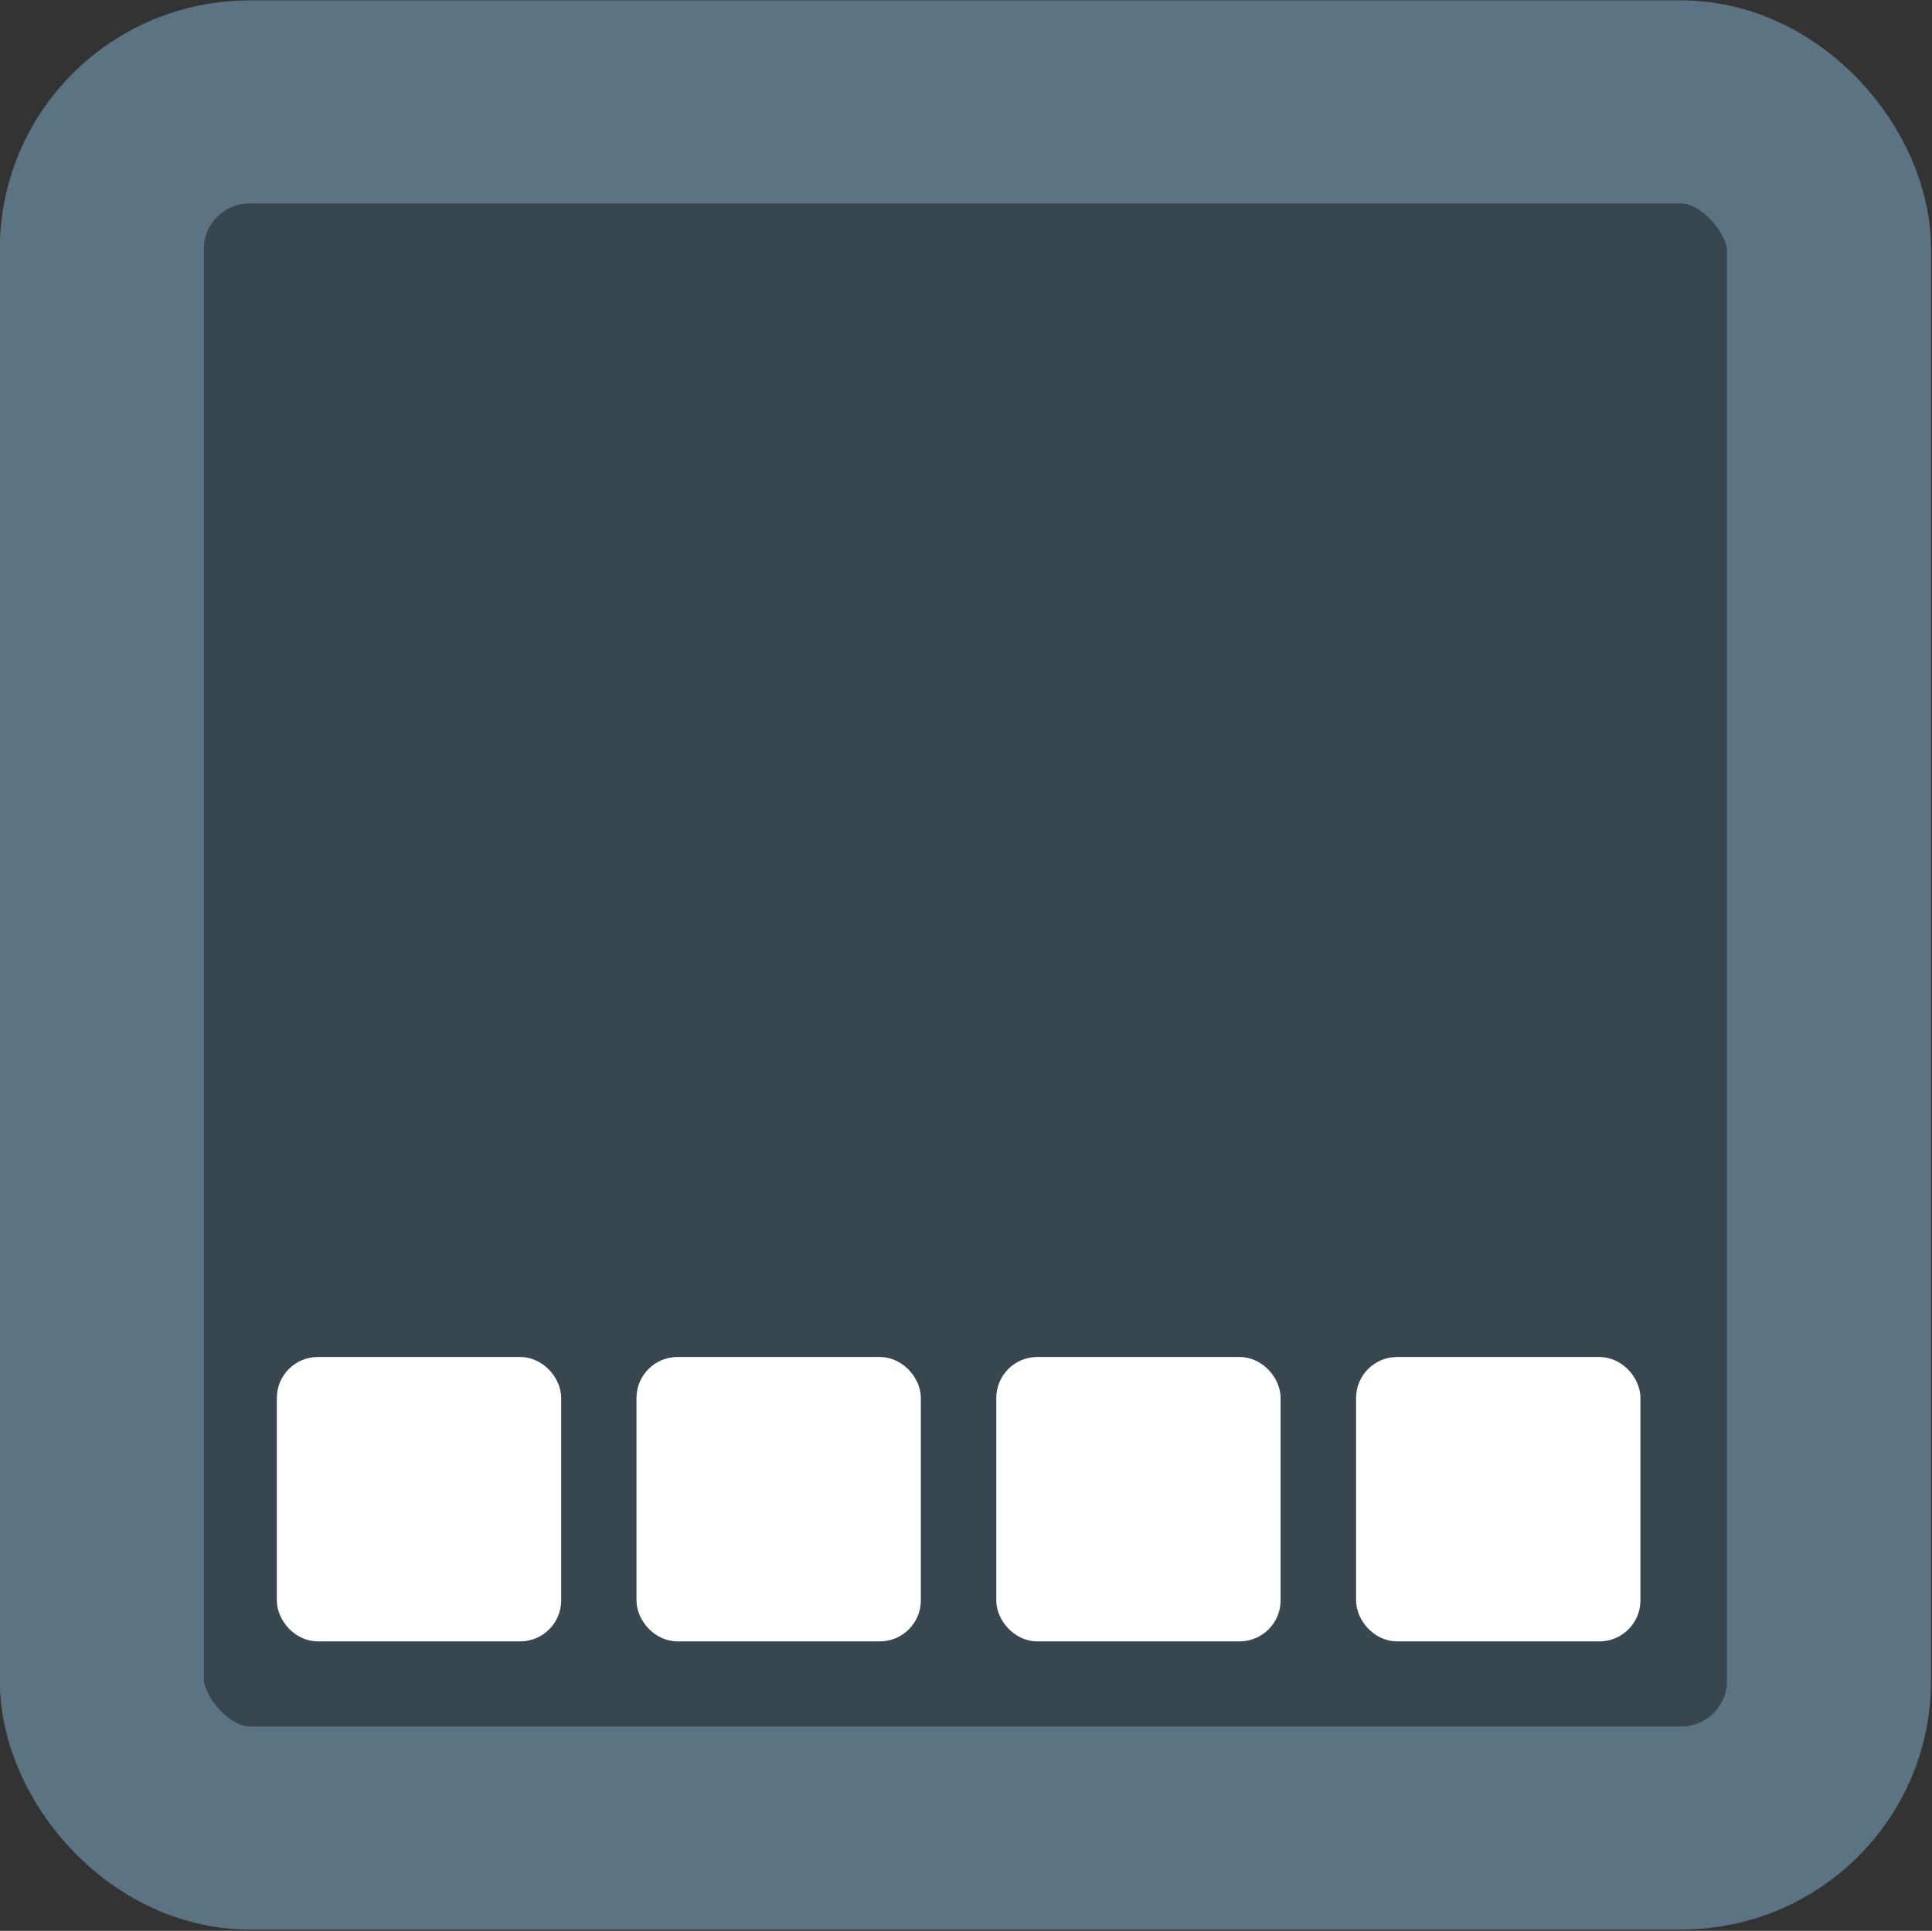 <?xml version="1.0" encoding="UTF-8" standalone="no"?>
<!-- Created with Inkscape (http://www.inkscape.org/) -->

<svg
   width="64.015"
   height="63.985"
   viewBox="0 0 64.015 63.985"
   version="1.1"
   id="svg5"
   inkscape:version="1.1.2 (0a00cf5339, 2022-02-04, custom)"
   sodipodi:docname="cs-applets.svg"
   xmlns:inkscape="http://www.inkscape.org/namespaces/inkscape"
   xmlns:sodipodi="http://sodipodi.sourceforge.net/DTD/sodipodi-0.dtd"
   xmlns="http://www.w3.org/2000/svg"
   xmlns:svg="http://www.w3.org/2000/svg">
  <rect x="0" y="0" width="64.015" height="63.985" fill="#333333" stroke="none"/>
  <sodipodi:namedview
     id="namedview7"
     pagecolor="#505050"
     bordercolor="#ffffff"
     borderopacity="1"
     inkscape:pageshadow="0"
     inkscape:pageopacity="0"
     inkscape:pagecheckerboard="1"
     inkscape:document-units="px"
     showgrid="false"
     inkscape:zoom="10.766667"
     inkscape:cx="25.170279"
     inkscape:cy="40.170279"
     inkscape:window-width="1440"
     inkscape:window-height="881"
     inkscape:window-x="-4"
     inkscape:window-y="-4"
     inkscape:window-maximized="1"
     inkscape:current-layer="g8"
     inkscape:object-nodes="false"
     inkscape:snap-page="false" />
  <defs
     id="defs2" />
  <g
     inkscape:label="Layer 1"
     inkscape:groupmode="layer"
     id="layer1"
     transform="translate(-12.052,-48.925)">
    <g
       inkscape:label="Image"
       id="g8"
       transform="translate(2.68,55.628)">
      <g
         id="g846"
         transform="matrix(0.418,0,0,0.416,-7.661,6.658)">
        <rect
           style="opacity:1;fill:#37464f;fill-opacity:1;stroke:#5b7382;stroke-width:16.178;stroke-linecap:round;stroke-linejoin:round;stroke-miterlimit:4;stroke-dasharray:none;stroke-opacity:1"
           id="rect1002-6"
           width="136.908"
           height="137.499"
           x="48.823"
           y="-24"
           ry="11.709" />
      </g>
      <rect
         style="fill:#ffffff;fill-opacity:1;stroke:#ffffff;stroke-width:1.191;stroke-linecap:round;stroke-linejoin:round;stroke-miterlimit:4;stroke-dasharray:none;stroke-opacity:1"
         id="rect1002-2"
         width="8.231"
         height="8.234"
         x="19.14"
         y="38.86"
         ry="0.764" />
      <rect
         style="fill:#ffffff;fill-opacity:1;stroke:#ffffff;stroke-width:1.191;stroke-linecap:round;stroke-linejoin:round;stroke-miterlimit:4;stroke-dasharray:none;stroke-opacity:1"
         id="rect11370"
         width="8.231"
         height="8.234"
         x="31.057"
         y="38.86"
         ry="0.764" />
      <rect
         style="fill:#ffffff;fill-opacity:1;stroke:#ffffff;stroke-width:1.191;stroke-linecap:round;stroke-linejoin:round;stroke-miterlimit:4;stroke-dasharray:none;stroke-opacity:1"
         id="rect11400"
         width="8.23"
         height="8.234"
         x="42.978"
         y="38.86"
         ry="0.764" />
      <rect
         style="fill:#ffffff;fill-opacity:1;stroke:#ffffff;stroke-width:1.191;stroke-linecap:round;stroke-linejoin:round;stroke-miterlimit:4;stroke-dasharray:none;stroke-opacity:1"
         id="rect11402"
         width="8.231"
         height="8.234"
         x="54.9"
         y="38.86"
         ry="0.764" />
    </g>
  </g>
</svg>
